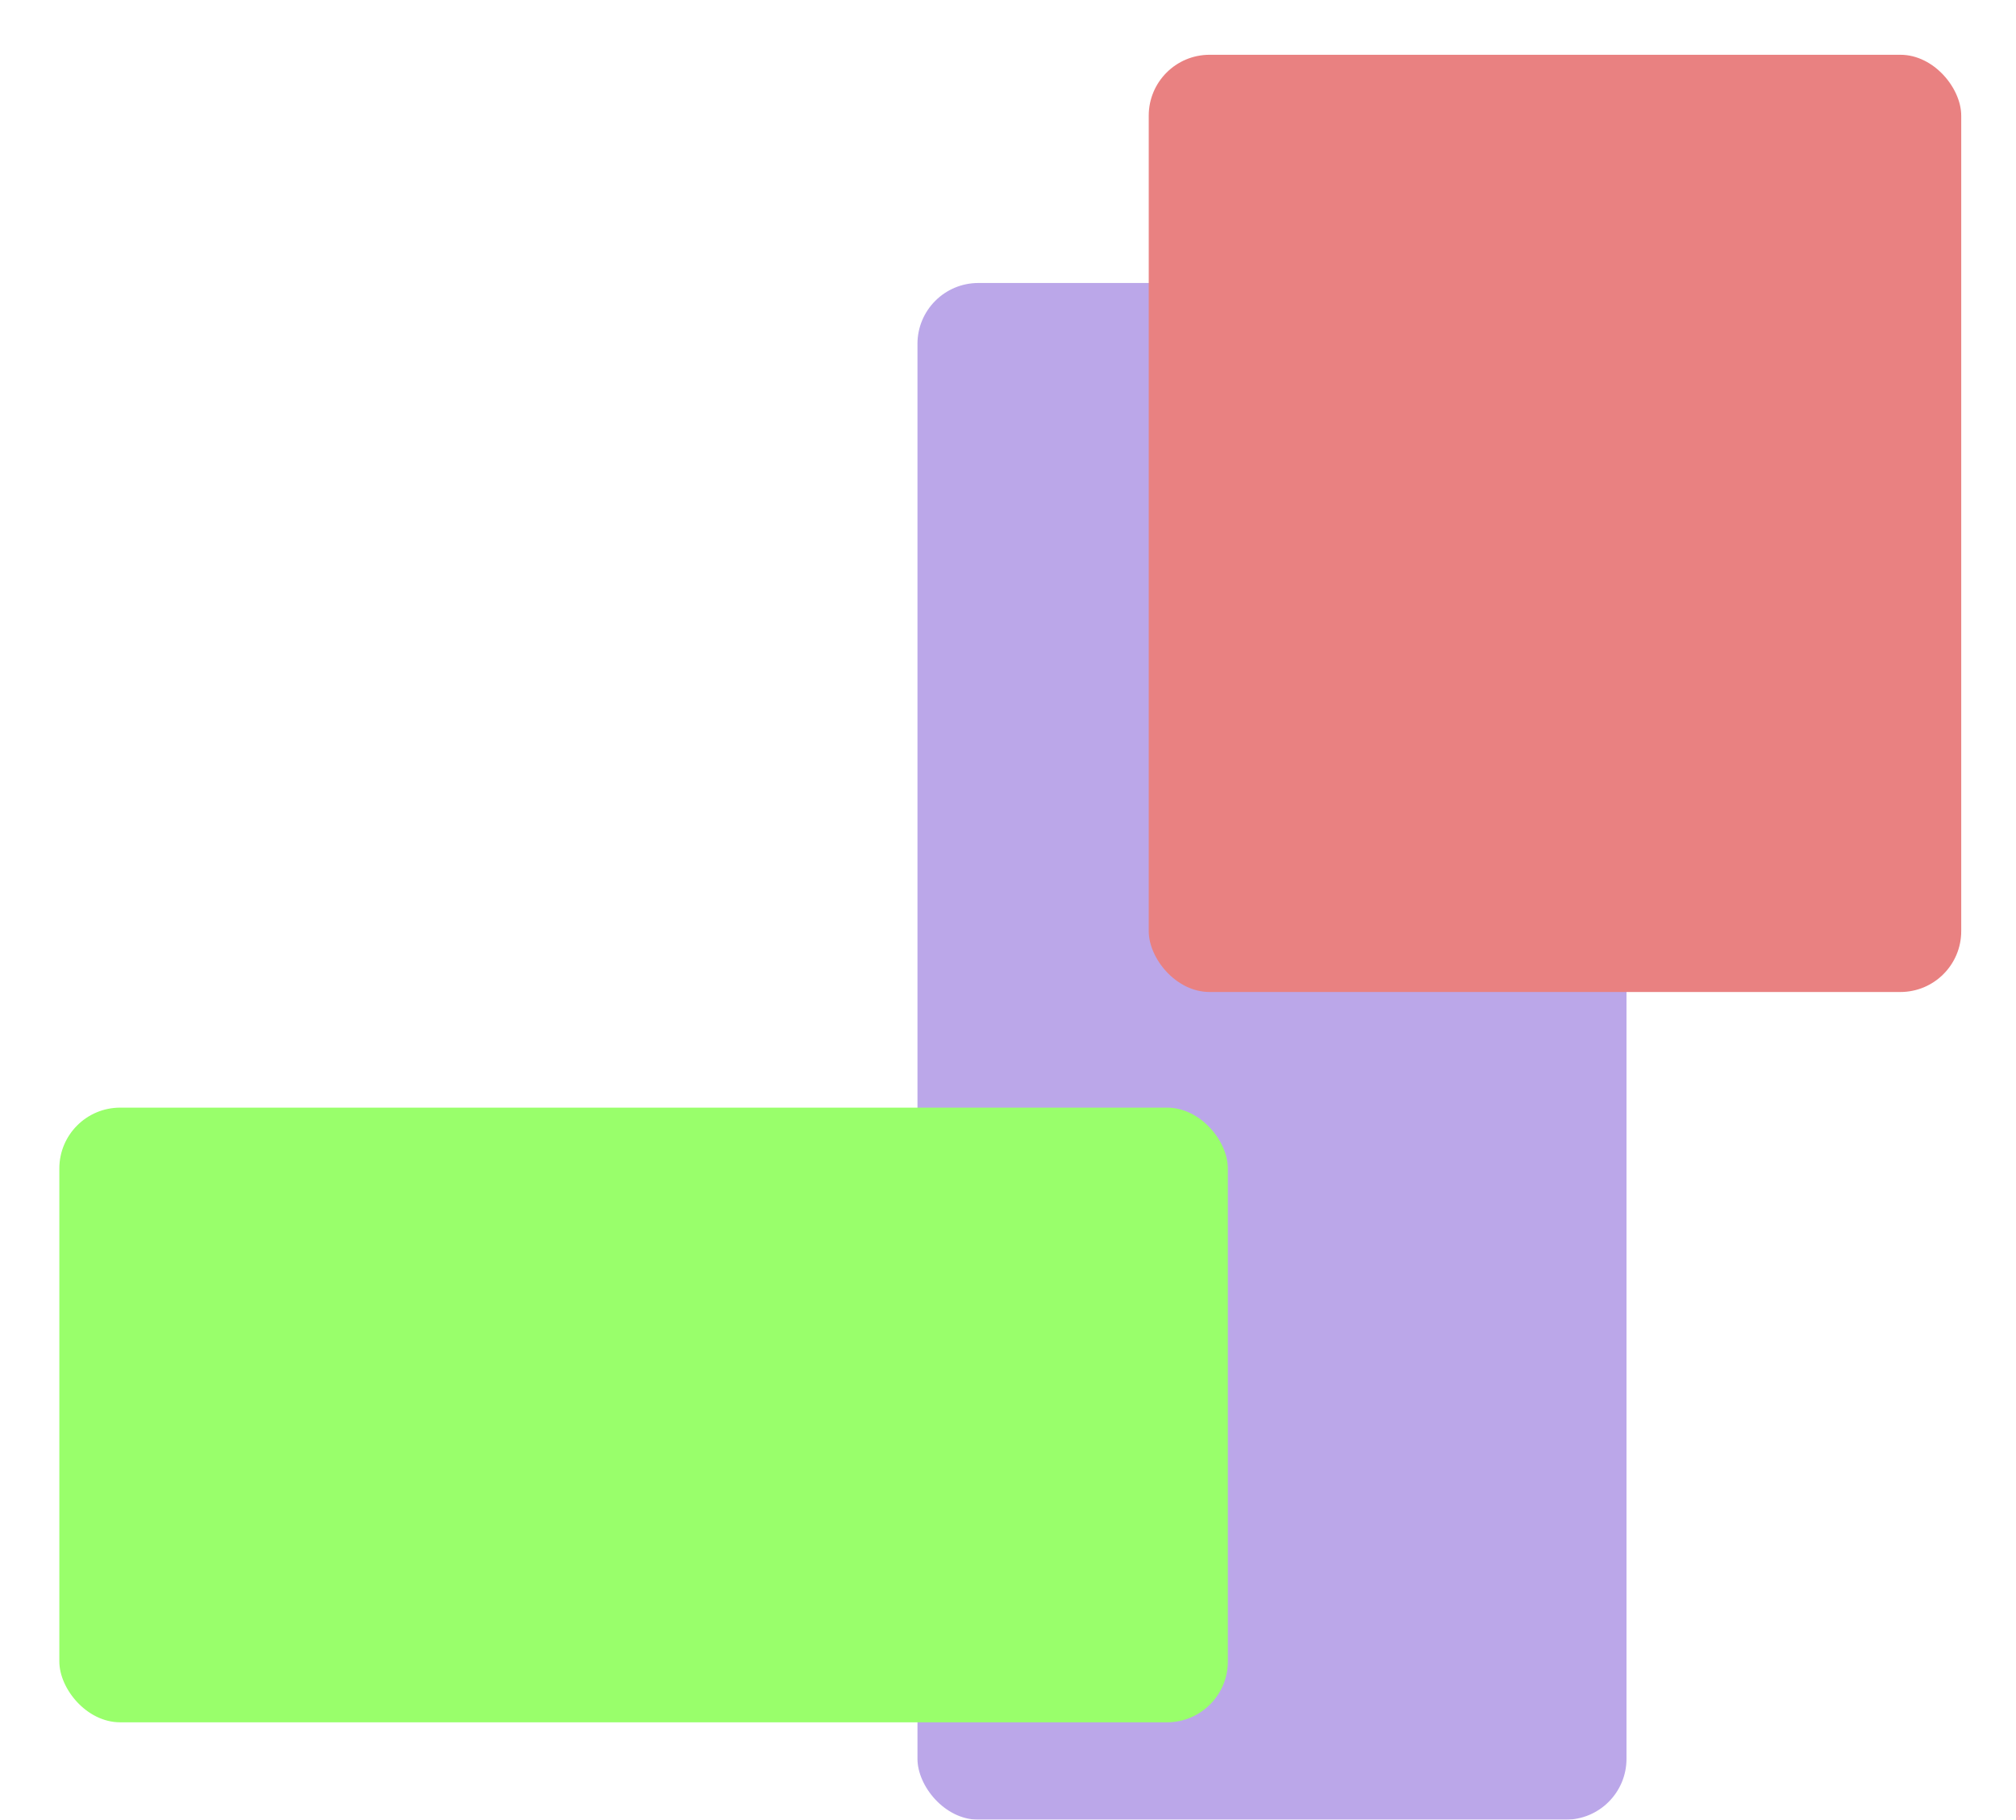 <svg xmlns="http://www.w3.org/2000/svg" xmlns:xlink="http://www.w3.org/1999/xlink" width="662.5" height="598" viewBox="0 0 662.5 598"><defs><style>.a{fill:none;}.b{opacity:0.58;clip-path:url(#a);}.c{fill:#8a68d9;}.d{fill:#4fff00;}.e{fill:#d92626;}.f{filter:url(#d);}.g{filter:url(#b);}</style><clipPath id="a"><rect class="a" width="662.5" height="598"/></clipPath><filter id="b" x="0" y="344.5" width="423" height="241" filterUnits="userSpaceOnUse"><feOffset dx="5" dy="5" input="SourceAlpha"/><feGaussianBlur stdDeviation="6.5" result="c"/><feFlood flood-opacity="0.161"/><feComposite operator="in" in2="c"/><feComposite in="SourceGraphic"/></filter><filter id="d" x="359.5" y="0" width="303" height="344" filterUnits="userSpaceOnUse"><feOffset dx="6" dy="5" input="SourceAlpha"/><feGaussianBlur stdDeviation="6" result="e"/><feFlood flood-opacity="0.161"/><feComposite operator="in" in2="e"/><feComposite in="SourceGraphic"/></filter></defs><g class="b"><rect class="c" width="233" height="505" rx="20" transform="translate(301.5 93)"/><g class="g" transform="matrix(1, 0, 0, 1, 0, 0)"><rect class="d" width="384" height="202" rx="20" transform="translate(14.5 359)"/></g><g class="f" transform="matrix(1, 0, 0, 1, 0, 0)"><rect class="e" width="267" height="308" rx="20" transform="translate(371.5 13)"/></g></g></svg>
